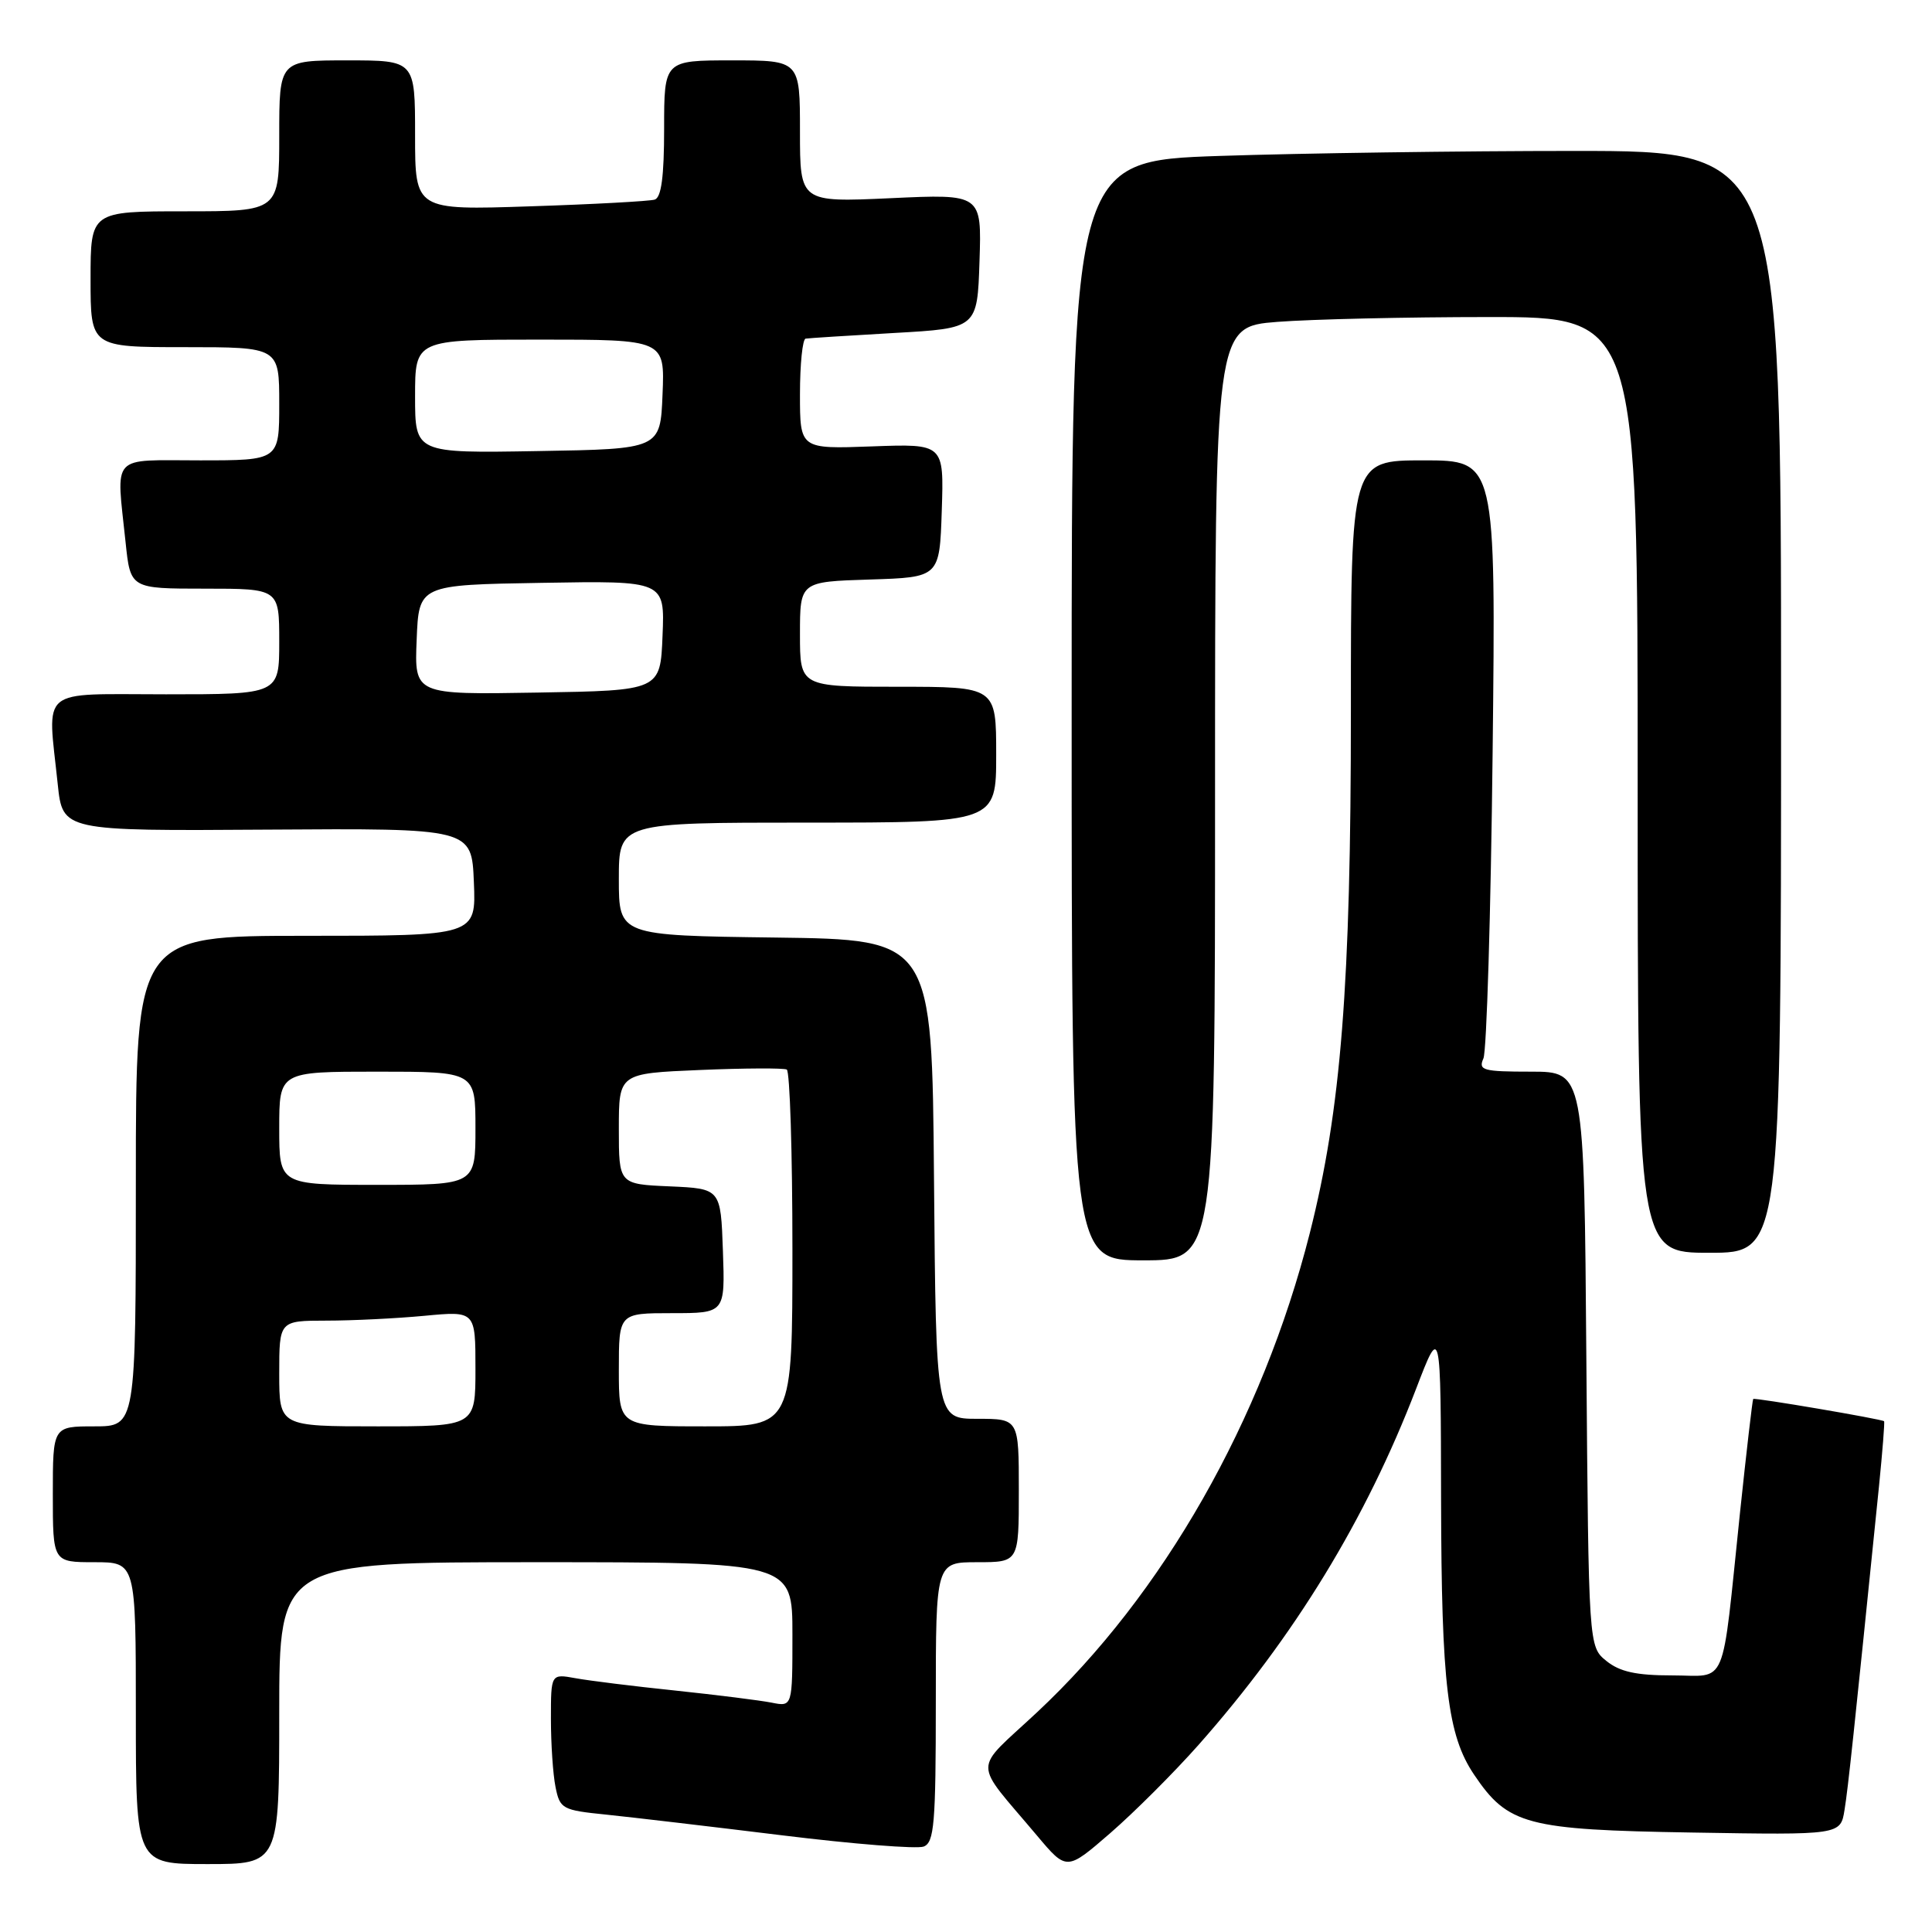 <?xml version="1.0" encoding="UTF-8" standalone="no"?>
<!DOCTYPE svg PUBLIC "-//W3C//DTD SVG 1.1//EN" "http://www.w3.org/Graphics/SVG/1.1/DTD/svg11.dtd" >
<svg xmlns="http://www.w3.org/2000/svg" xmlns:xlink="http://www.w3.org/1999/xlink" version="1.1" viewBox="0 0 256 256">
 <g >
 <path fill="currentColor"
d=" M 158.81 231.21 C 171.53 216.83 180.99 201.35 187.65 184.00 C 190.91 175.50 190.91 175.50 190.95 198.70 C 191.00 223.25 191.80 229.93 195.33 235.16 C 199.81 241.81 202.27 242.46 224.19 242.82 C 243.88 243.15 243.88 243.15 244.41 239.82 C 244.89 236.88 245.63 229.84 248.97 197.00 C 249.44 192.32 249.75 188.42 249.65 188.32 C 249.37 188.04 232.52 185.17 232.31 185.37 C 232.21 185.47 231.42 192.28 230.55 200.52 C 228.07 224.24 229.00 222.00 221.57 222.00 C 216.81 222.00 214.63 221.52 212.86 220.09 C 210.50 218.18 210.50 218.18 210.20 180.09 C 209.91 142.00 209.91 142.00 202.85 142.00 C 196.49 142.00 195.86 141.82 196.56 140.25 C 196.99 139.29 197.54 121.06 197.78 99.75 C 198.21 61.00 198.21 61.00 188.61 61.00 C 179.00 61.00 179.00 61.00 179.00 94.25 C 179.00 130.60 177.70 147.03 173.55 163.41 C 167.26 188.21 154.11 211.29 137.40 226.90 C 128.81 234.93 128.80 232.99 137.42 243.24 C 141.34 247.90 141.34 247.90 147.10 242.91 C 150.27 240.16 155.54 234.90 158.81 231.21 Z  M 37.00 227.00 C 37.00 207.00 37.00 207.00 71.00 207.00 C 105.00 207.00 105.00 207.00 105.00 216.58 C 105.00 226.16 105.00 226.16 102.25 225.61 C 100.74 225.31 95.00 224.59 89.50 224.01 C 84.00 223.44 78.04 222.70 76.25 222.37 C 73.00 221.78 73.00 221.78 73.00 227.76 C 73.00 231.06 73.27 235.12 73.61 236.79 C 74.19 239.69 74.50 239.86 80.36 240.45 C 83.74 240.80 94.21 242.03 103.64 243.19 C 113.06 244.35 121.50 245.02 122.39 244.68 C 123.79 244.14 124.00 241.67 124.00 225.53 C 124.00 207.00 124.00 207.00 129.50 207.00 C 135.00 207.00 135.00 207.00 135.00 197.50 C 135.00 188.00 135.00 188.00 129.51 188.00 C 124.03 188.00 124.03 188.00 123.76 156.25 C 123.50 124.50 123.50 124.50 102.75 124.23 C 82.00 123.96 82.00 123.96 82.00 116.48 C 82.00 109.00 82.00 109.00 107.00 109.00 C 132.00 109.00 132.00 109.00 132.00 100.00 C 132.00 91.00 132.00 91.00 119.00 91.00 C 106.00 91.00 106.00 91.00 106.00 84.04 C 106.00 77.08 106.00 77.08 115.25 76.79 C 124.50 76.50 124.50 76.50 124.79 67.65 C 125.08 58.80 125.08 58.80 115.54 59.15 C 106.00 59.50 106.00 59.50 106.00 52.25 C 106.00 48.26 106.34 44.94 106.75 44.87 C 107.16 44.80 112.45 44.47 118.50 44.12 C 129.50 43.50 129.50 43.50 129.79 34.60 C 130.08 25.70 130.08 25.70 118.04 26.26 C 106.00 26.81 106.00 26.81 106.00 17.41 C 106.00 8.00 106.00 8.00 97.00 8.00 C 88.00 8.00 88.00 8.00 88.00 17.03 C 88.00 23.38 87.63 26.18 86.75 26.45 C 86.06 26.66 78.64 27.07 70.25 27.34 C 55.00 27.85 55.00 27.85 55.00 17.92 C 55.00 8.00 55.00 8.00 46.00 8.00 C 37.00 8.00 37.00 8.00 37.00 18.00 C 37.00 28.00 37.00 28.00 24.50 28.00 C 12.00 28.00 12.00 28.00 12.00 37.00 C 12.00 46.00 12.00 46.00 24.50 46.00 C 37.00 46.00 37.00 46.00 37.00 53.50 C 37.00 61.00 37.00 61.00 26.50 61.00 C 14.50 61.00 15.40 60.00 16.64 71.85 C 17.28 78.00 17.28 78.00 27.14 78.00 C 37.00 78.00 37.00 78.00 37.00 85.00 C 37.00 92.00 37.00 92.00 22.00 92.00 C 4.92 92.00 6.29 90.87 7.65 103.91 C 8.30 110.11 8.30 110.11 35.40 109.93 C 62.50 109.75 62.50 109.75 62.79 116.88 C 63.09 124.00 63.09 124.00 40.54 124.00 C 18.00 124.00 18.00 124.00 18.00 156.50 C 18.00 189.00 18.00 189.00 12.50 189.00 C 7.00 189.00 7.00 189.00 7.00 198.00 C 7.00 207.00 7.00 207.00 12.50 207.00 C 18.00 207.00 18.00 207.00 18.00 227.00 C 18.00 247.00 18.00 247.00 27.50 247.00 C 37.00 247.00 37.00 247.00 37.00 227.00 Z  M 161.00 105.15 C 161.00 43.30 161.00 43.30 169.25 42.65 C 173.79 42.30 186.39 42.01 197.25 42.01 C 217.00 42.00 217.00 42.00 217.00 104.00 C 217.00 166.00 217.00 166.00 226.50 166.00 C 236.00 166.00 236.00 166.00 236.00 93.00 C 236.00 20.00 236.00 20.00 208.66 20.00 C 193.62 20.00 172.47 20.30 161.66 20.66 C 142.00 21.32 142.00 21.32 142.00 94.16 C 142.00 167.00 142.00 167.00 151.50 167.00 C 161.00 167.00 161.00 167.00 161.00 105.15 Z  M 37.00 182.00 C 37.00 175.00 37.00 175.00 43.25 174.99 C 46.69 174.99 52.54 174.70 56.25 174.35 C 63.00 173.71 63.00 173.71 63.00 181.36 C 63.00 189.00 63.00 189.00 50.00 189.00 C 37.00 189.00 37.00 189.00 37.00 182.00 Z  M 82.00 181.50 C 82.00 174.00 82.00 174.00 89.04 174.00 C 96.08 174.00 96.08 174.00 95.79 165.75 C 95.50 157.50 95.50 157.50 88.75 157.20 C 82.00 156.91 82.00 156.91 82.00 149.57 C 82.00 142.23 82.00 142.23 92.75 141.78 C 98.66 141.53 103.84 141.51 104.25 141.72 C 104.66 141.94 105.00 152.67 105.00 165.56 C 105.00 189.00 105.00 189.00 93.50 189.00 C 82.00 189.00 82.00 189.00 82.00 181.50 Z  M 37.00 149.50 C 37.00 142.00 37.00 142.00 50.00 142.00 C 63.00 142.00 63.00 142.00 63.00 149.50 C 63.00 157.00 63.00 157.00 50.00 157.00 C 37.00 157.00 37.00 157.00 37.00 149.50 Z  M 55.21 84.77 C 55.50 77.50 55.50 77.50 71.79 77.23 C 88.09 76.95 88.09 76.95 87.79 84.23 C 87.50 91.50 87.50 91.50 71.21 91.77 C 54.91 92.05 54.91 92.05 55.21 84.77 Z  M 55.00 52.52 C 55.00 45.00 55.00 45.00 71.54 45.00 C 88.09 45.00 88.09 45.00 87.79 52.25 C 87.50 59.50 87.50 59.50 71.25 59.77 C 55.00 60.05 55.00 60.05 55.00 52.52 Z "/>
</g>
</svg>